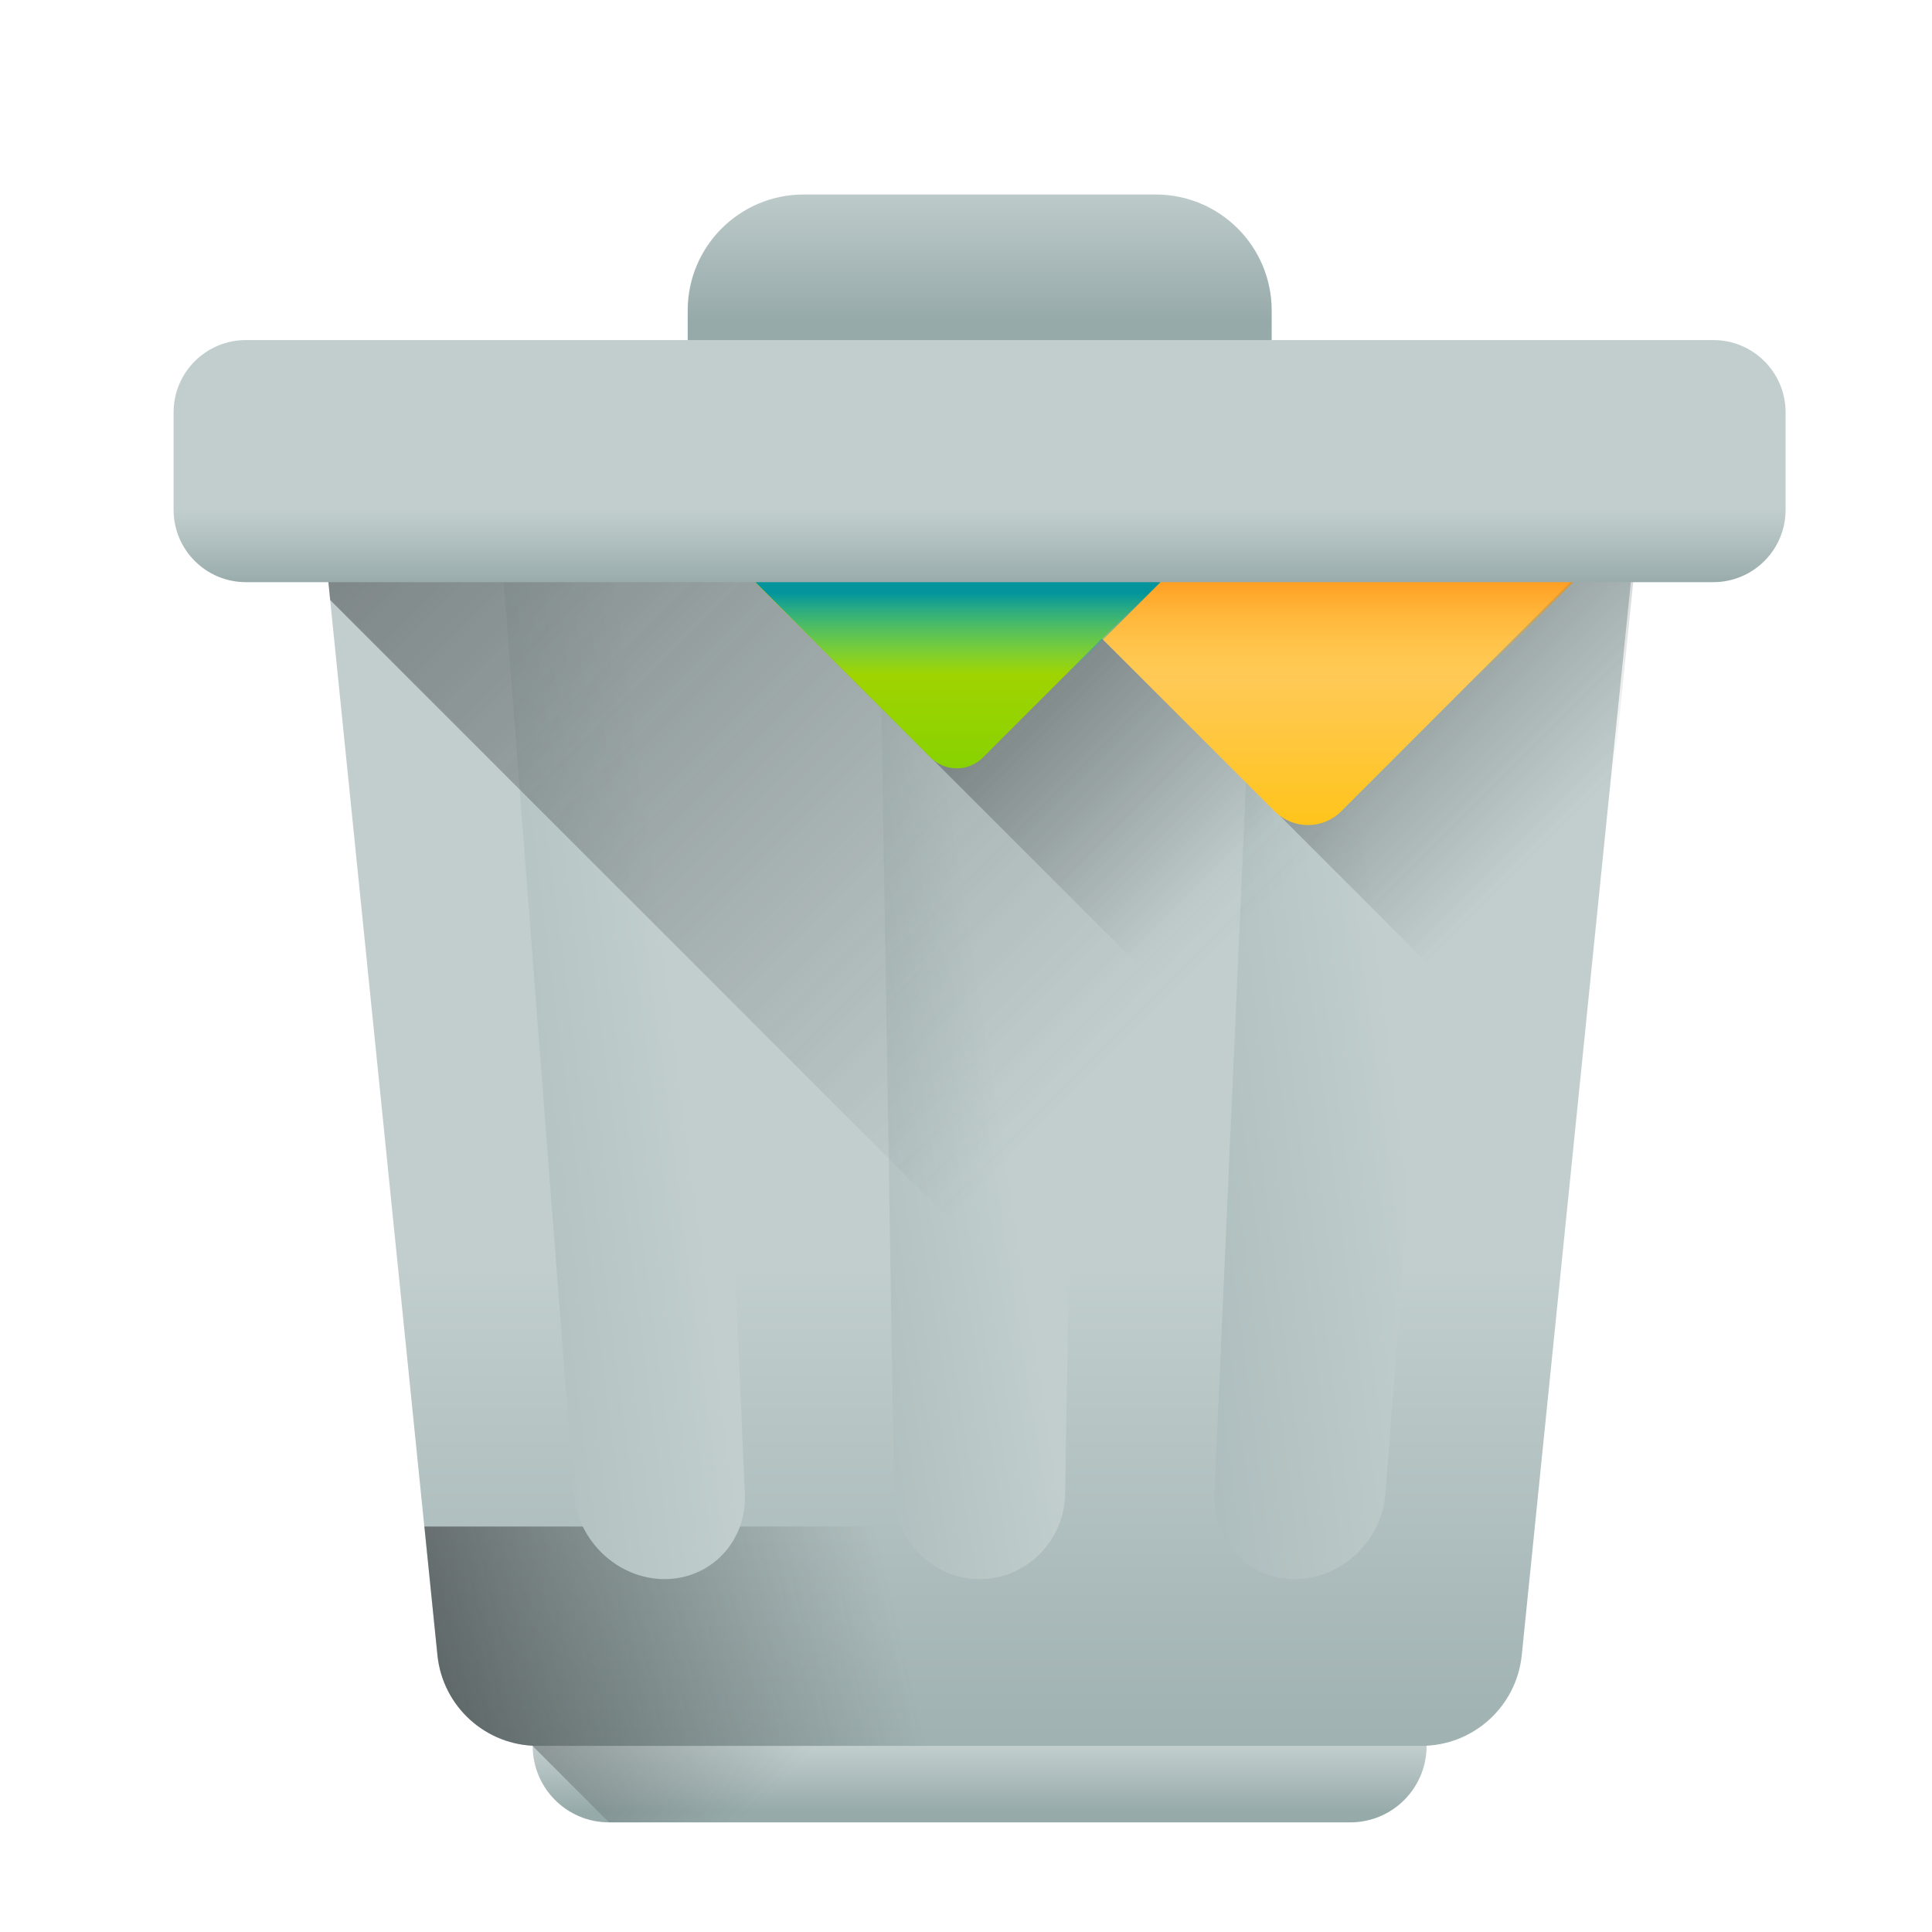 <?xml version="1.0" encoding="UTF-8"?>
<svg width="200mm" height="200mm" version="1.1" viewBox="0 0 200 200" xmlns="http://www.w3.org/2000/svg" xmlns:cc="http://creativecommons.org/ns#" xmlns:dc="http://purl.org/dc/elements/1.1/" xmlns:rdf="http://www.w3.org/1999/02/22-rdf-syntax-ns#" xmlns:xlink="http://www.w3.org/1999/xlink">
 <defs>
  <linearGradient id="SVGID_16_" x1="236.94" x2="236.94" y1="430.06" y2="407.46" gradientTransform="matrix(.282 0 0 -.282 34.539 184.17)" gradientUnits="userSpaceOnUse">
   <stop stop-color="#C2CECE" offset="0"/>
   <stop stop-color="#97AAAA" offset="1"/>
  </linearGradient>
  <linearGradient id="SVGID_15_" x1="230.19" x2="230.19" y1="381.09" y2="405.16" gradientTransform="matrix(1.067 0 0 -1.067 3.267 557.53)" gradientUnits="userSpaceOnUse">
   <stop stop-color="#1ACEB8" stop-opacity="0" offset="1e-4"/>
   <stop stop-color="#04959C" offset="1"/>
  </linearGradient>
  <linearGradient id="SVGID_14_" x1="230.19" x2="230.19" y1="421.97" y2="338.27" gradientTransform="matrix(.282 0 0 -.282 34.539 184.17)" gradientUnits="userSpaceOnUse">
   <stop stop-color="#C2D600" offset="0"/>
   <stop stop-color="#7BD101" offset="1"/>
  </linearGradient>
  <linearGradient id="SVGID_13_" x1="333.74" x2="333.74" y1="379.29" y2="419.6" gradientTransform="matrix(1.067 0 0 -1.067 3.267 557.53)" gradientUnits="userSpaceOnUse">
   <stop stop-color="#FFC200" stop-opacity="0" offset="0"/>
   <stop stop-color="#FF8E00" stop-opacity=".719" offset=".719"/>
   <stop stop-color="#FF7800" offset="1"/>
  </linearGradient>
  <linearGradient id="SVGID_12_" x1="333.74" x2="333.74" y1="423.69" y2="317.45" gradientTransform="matrix(.282 0 0 -.282 34.539 184.17)" gradientUnits="userSpaceOnUse">
   <stop stop-color="#FFCF95" offset="0"/>
   <stop stop-color="#FFC954" offset=".427"/>
   <stop stop-color="#FFC200" offset="1"/>
  </linearGradient>
  <linearGradient id="SVGID_11_" x1="413.73" x2="276.51" y1="341.28" y2="478.5" gradientTransform="matrix(1.067 0 0 -1.067 3.267 557.53)" gradientUnits="userSpaceOnUse">
   <stop stop-color="#363F3E" stop-opacity="0" offset="0"/>
   <stop stop-color="#303033" offset="1"/>
  </linearGradient>
  <linearGradient id="SVGID_10_" x1="316.01" x2="164.33" y1="329.76" y2="481.45" gradientTransform="matrix(1.067 0 0 -1.067 3.267 557.53)" gradientUnits="userSpaceOnUse">
   <stop stop-color="#363F3E" stop-opacity="0" offset="0"/>
   <stop stop-color="#303033" offset="1"/>
  </linearGradient>
  <linearGradient id="SVGID_9_" x1="236.94" x2="236.94" y1="527.43" y2="485.93" gradientTransform="matrix(.282 0 0 -.282 34.539 184.17)" gradientUnits="userSpaceOnUse">
   <stop stop-color="#C2CECE" offset="0"/>
   <stop stop-color="#97AAAA" offset="1"/>
  </linearGradient>
  <linearGradient id="SVGID_8_" x1="334.46" x2="-59.006" y1="326.46" y2="719.93" gradientTransform="matrix(.282 0 0 -.282 34.539 184.17)" gradientUnits="userSpaceOnUse">
   <stop stop-color="#363F3E" stop-opacity="0" offset="0"/>
   <stop stop-color="#303033" offset="1"/>
  </linearGradient>
  <linearGradient id="SVGID_7_" x1="357.6" x2="209.63" y1="289.02" y2="269.62" gradientTransform="matrix(.282 0 0 -.282 34.539 184.17)" gradientUnits="userSpaceOnUse">
   <stop stop-color="#C2CECE" offset="0"/>
   <stop stop-color="#97AAAA" offset="1"/>
  </linearGradient>
  <linearGradient id="SVGID_6_" x1="238.45" x2="116.51" y1="287" y2="267.6" gradientTransform="matrix(.282 0 0 -.282 34.539 184.17)" gradientUnits="userSpaceOnUse">
   <stop stop-color="#C2CECE" offset="0"/>
   <stop stop-color="#97AAAA" offset="1"/>
  </linearGradient>
  <linearGradient id="SVGID_5_" x1="146.95" x2="-1.022" y1="288.51" y2="269.11" gradientTransform="matrix(.282 0 0 -.282 34.539 184.17)" gradientUnits="userSpaceOnUse">
   <stop stop-color="#C2CECE" offset="0"/>
   <stop stop-color="#97AAAA" offset="1"/>
  </linearGradient>
  <linearGradient id="SVGID_4_" x1="214.38" x2="-4.165" y1="95.855" y2="45.435" gradientTransform="matrix(.282 0 0 -.282 34.539 184.17)" gradientUnits="userSpaceOnUse">
   <stop stop-color="#363F3E" stop-opacity="0" offset="0"/>
   <stop stop-color="#303033" offset="1"/>
  </linearGradient>
  <linearGradient id="SVGID_3_" x1="236.94" x2="236.94" y1="207.1" y2="28.618" gradientTransform="matrix(.282 0 0 -.282 34.539 184.17)" gradientUnits="userSpaceOnUse">
   <stop stop-color="#C2CECE" offset="0"/>
   <stop stop-color="#97AAAA" offset="1"/>
  </linearGradient>
  <linearGradient id="SVGID_2_" x1="215.47" x2="103.66" y1="92.295" y2="204.09" gradientTransform="matrix(.282 0 0 -.282 34.539 184.17)" gradientUnits="userSpaceOnUse">
   <stop stop-color="#363F3E" stop-opacity="0" offset="0"/>
   <stop stop-color="#303033" offset="1"/>
  </linearGradient>
  <linearGradient id="SVGID_1_" x1="236.94" x2="236.94" y1="65.258" y2="45.857" gradientTransform="matrix(.282 0 0 -.282 34.539 184.17)" gradientUnits="userSpaceOnUse">
   <stop stop-color="#C2CECE" offset="0"/>
   <stop stop-color="#97AAAA" offset="1"/>
  </linearGradient>
 </defs>
 <g transform="matrix(1.244 0 0 1.244 -24.741 -25.47)">
  <g stroke-width=".265">
   <path d="m64.216 162.59h74.385v3.181c0 3.509-2.845 6.353-6.353 6.353h-61.678c-3.509 0-6.353-2.845-6.353-6.353v-3.181z" fill="url(#SVGID_1_)"/>
   <path d="m138.6 165.77v-3.181h-74.385v3.181l6.353 6.353h61.679c3.509 0 6.353-2.845 6.353-6.353z" fill="url(#SVGID_2_)"/>
   <path d="m156.13 63.676-9.608 94.533c-0.435 4.286-4.044 7.547-8.352 7.547h-73.532c-4.308 0-7.917-3.261-8.352-7.547l-9.608-94.533c-0.503-4.947 3.38-9.245 8.352-9.245h92.748c4.973 2.64e-4 8.855 4.298 8.353 9.245z" fill="url(#SVGID_3_)"/>
   <path d="m146.53 158.21 1.088-10.705h-92.413l1.088 10.705c0.436 4.286 4.044 7.547 8.352 7.547h73.532c4.308-5.3e-4 7.917-3.261 8.353-7.547z" fill="url(#SVGID_4_)"/>
   <path d="m75.19 151.88c-3.867 0-7.244-3.158-7.549-7.117l-6.141-79.857c-0.434-5.641 3.048-10.305 7.786-10.305 4.737 0 8.786 4.664 9.037 10.305l3.552 79.857c0.176 3.959-2.818 7.117-6.685 7.117z" fill="url(#SVGID_5_)"/>
   <path d="m101.41 151.88c-3.867 0-7.053-3.158-7.117-7.117l-1.294-79.857c-0.091-5.641 3.674-10.305 8.411-10.305 4.737 0 8.502 4.664 8.411 10.305l-1.294 79.857c-0.064 3.96-3.25 7.117-7.117 7.117z" fill="url(#SVGID_6_)"/>
   <path d="m127.63 151.88c-3.867 0-6.861-3.158-6.685-7.117l3.552-79.857c0.251-5.641 4.299-10.305 9.037-10.305 4.737 0 8.22 4.664 7.786 10.305l-6.141 79.857c-0.304 3.959-3.682 7.117-7.549 7.117z" fill="url(#SVGID_7_)"/>
   <path d="m46.682 63.676 0.684 6.729 94.495 94.495c2.531-1.24 4.363-3.717 4.665-6.692l9.608-94.533c0.503-4.947-3.38-9.245-8.352-9.245h-92.748c-4.973 7.93e-4 -8.855 4.298-8.353 9.245z" fill="url(#SVGID_8_)"/>
   <path d="m125.71 51.139h-48.595v-4.831c0-5.329 4.32-9.648 9.649-9.648h29.299c5.329 0 9.648 4.32 9.648 9.648z" fill="url(#SVGID_9_)"/>
  </g>
  <polygon transform="matrix(.265 0 0 .265 33.675 36.66)" points="177.72 114.24 435.42 371.93 447.69 251.18 319.88 114.24" fill="url(#SVGID_10_)"/>
  <polygon transform="matrix(.265 0 0 .265 33.675 36.66)" points="443.84 289.05 461.6 114.24 269.03 114.24" fill="url(#SVGID_11_)"/>
  <path d="m152.6 66.886-21.099 21.099c-1.53 1.53-4.01 1.53-5.54 2.6e-4l-21.103-21.1z" fill="url(#SVGID_12_)" stroke-width=".265"/>
  <polygon transform="matrix(.265 0 0 .265 33.675 36.66)" points="449.47 114.24 269.03 114.24 308.4 153.6 410.11 153.6" fill="url(#SVGID_13_)"/>
  <path d="m118.31 66.886-16.622 16.622c-1.205 1.205-3.159 1.205-4.364 2.7e-4l-16.625-16.622h37.611z" fill="url(#SVGID_14_)" stroke-width=".265"/>
  <polygon transform="matrix(.265 0 0 .265 33.675 36.66)" points="319.88 114.24 177.72 114.24 217.09 153.6 280.52 153.6" fill="url(#SVGID_15_)"/>
  <path d="m162.46 68.918h-122.11c-3.323 0-6.017-2.694-6.017-6.017v-8.112c0-3.323 2.694-6.017 6.017-6.017h122.11c3.323 0 6.017 2.694 6.017 6.017v8.112c0 3.323-2.694 6.017-6.017 6.017z" fill="url(#SVGID_16_)" stroke-width=".265"/>
 </g>
</svg>
